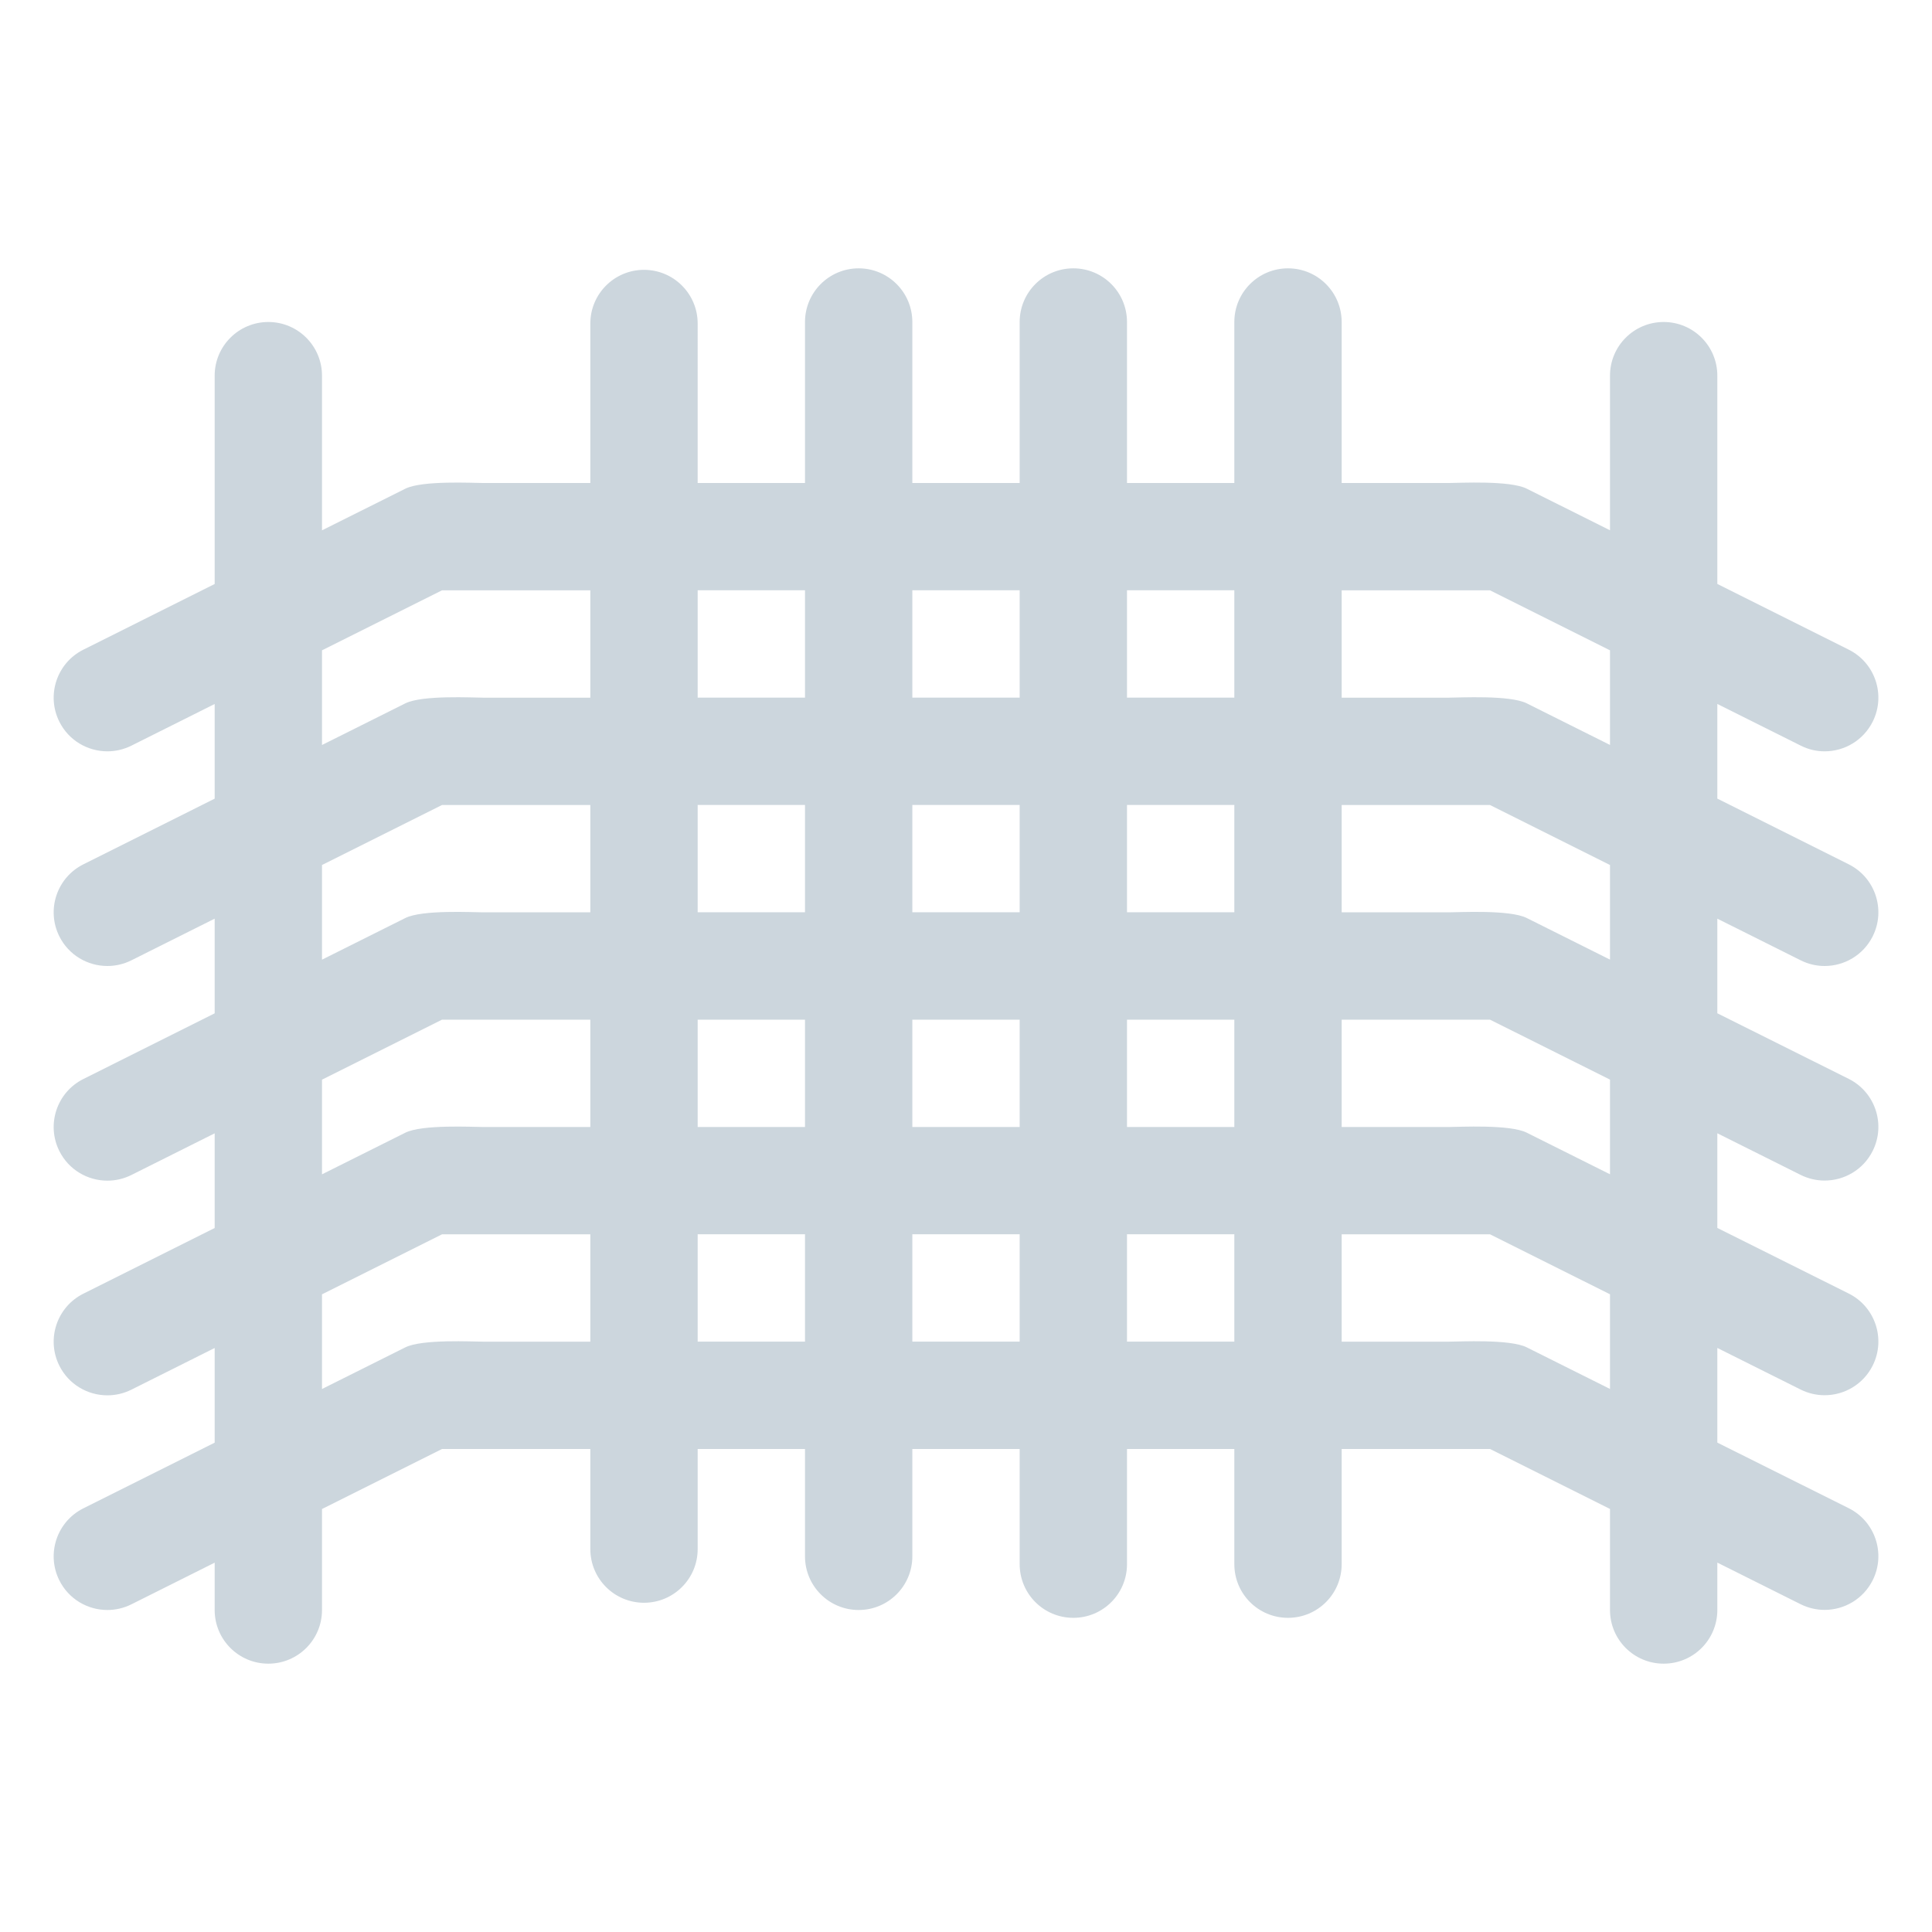 <svg xmlns="http://www.w3.org/2000/svg" viewBox="0 0 36 36">
  <path fill="#CCD6DD" d="M33.553 17.894c.143.072.296.106.446.106.367 0 .72-.202.896-.553.247-.494.047-1.095-.447-1.342L32 14.881v-1.764l1.553.776c.143.073.296.107.446.107.367 0 .72-.202.896-.553.247-.494.047-1.095-.447-1.342L32 10.881V7c0-.552-.447-1-1-1s-1 .448-1 1v2.881l-1.553-.776C28.133 8.948 27.187 9 27 9h-2V6c0-.552-.447-1-1-1s-1 .448-1 1v3h-2V6c0-.552-.447-1-1-1s-1 .448-1 1v3h-2V6c0-.552-.448-1-1-1s-1 .448-1 1v3h-2V6.028c0-.552-.448-1-1-1s-1 .448-1 1V9H9c-.187 0-1.132-.051-1.447.106L6 9.882V7c0-.552-.448-1-1-1s-1 .448-1 1v3.882l-2.447 1.224c-.494.247-.694.848-.447 1.342.175.35.528.552.895.552.15 0 .303-.034.446-.105L4 13.118v1.764l-2.447 1.224c-.494.247-.694.848-.447 1.342.175.35.528.552.895.552.15 0 .303-.034.446-.105L4 17.118v1.764l-2.447 1.224c-.494.247-.694.848-.447 1.342.175.35.528.552.895.552.15 0 .303-.034.446-.105L4 21.118v1.764l-2.447 1.224c-.494.247-.694.848-.447 1.342.175.35.528.552.895.552.15 0 .303-.034.446-.105L4 25.118v1.764l-2.447 1.224c-.494.247-.694.848-.447 1.342.175.35.528.552.895.552.15 0 .303-.034.446-.105L4 29.118V30c0 .553.448 1 1 1s1-.447 1-1v-1.882L8.236 27H11v1.865c0 .553.448 1 1 1s1-.447 1-1V27h2v2c0 .553.448 1 1 1s1-.447 1-1v-2h2v2.146c0 .553.447 1 1 1s1-.447 1-1V27h2v2.146c0 .553.447 1 1 1s1-.447 1-1V27h2.765L30 28.117V30c0 .553.447 1 1 1s1-.447 1-1v-.883l1.553.776c.144.071.296.105.446.105.367 0 .72-.202.896-.553.247-.494.047-1.095-.447-1.342L32 26.881v-1.764l1.553.776c.144.071.296.105.446.105.367 0 .72-.202.896-.553.247-.494.047-1.095-.447-1.342L32 22.881v-1.764l1.553.776c.144.071.296.105.446.105.367 0 .721-.202.896-.553.247-.494.047-1.095-.447-1.342L32 18.881v-1.763l1.553.776zM11 25H9c-.187 0-1.132-.051-1.447.106L6 25.882v-1.764L8.236 23H11v2zm0-4H9c-.187 0-1.132-.051-1.447.106L6 21.882v-1.764L8.236 19H11v2zm0-4H9c-.187 0-1.132-.052-1.447.106L6 17.882v-1.764L8.236 15H11v2zm0-4H9c-.187 0-1.132-.052-1.447.106L6 13.882v-1.764L8.236 11H11v2zm4 11.999h-2v-2h2v2zM15 21h-2v-2h2v2zm0-4.001h-2v-2h2v2zm0-4h-2v-2h2v2zm4 12h-2v-2h2v2zM19 21h-2v-2h2v2zm0-4.001h-2v-2h2v2zm0-4h-2v-2h2v2zm4 12h-2v-2h2v2zM23 21h-2v-2h2v2zm0-4.001h-2v-2h2v2zm0-4h-2v-2h2v2zm7 12.882l-1.553-.776C28.133 24.949 27.187 25 27 25h-2v-2h2.765L30 24.117v1.764zm0-4l-1.553-.776C28.133 20.948 27.187 21 27 21h-2v-2h2.764L30 20.117v1.764zm0-4l-1.553-.776C28.133 16.948 27.187 17 27 17h-2v-2h2.764L30 16.118v1.763zm0-4l-1.553-.776C28.133 12.948 27.187 13 27 13h-2v-2h2.764L30 12.118v1.763z"/>
</svg>
